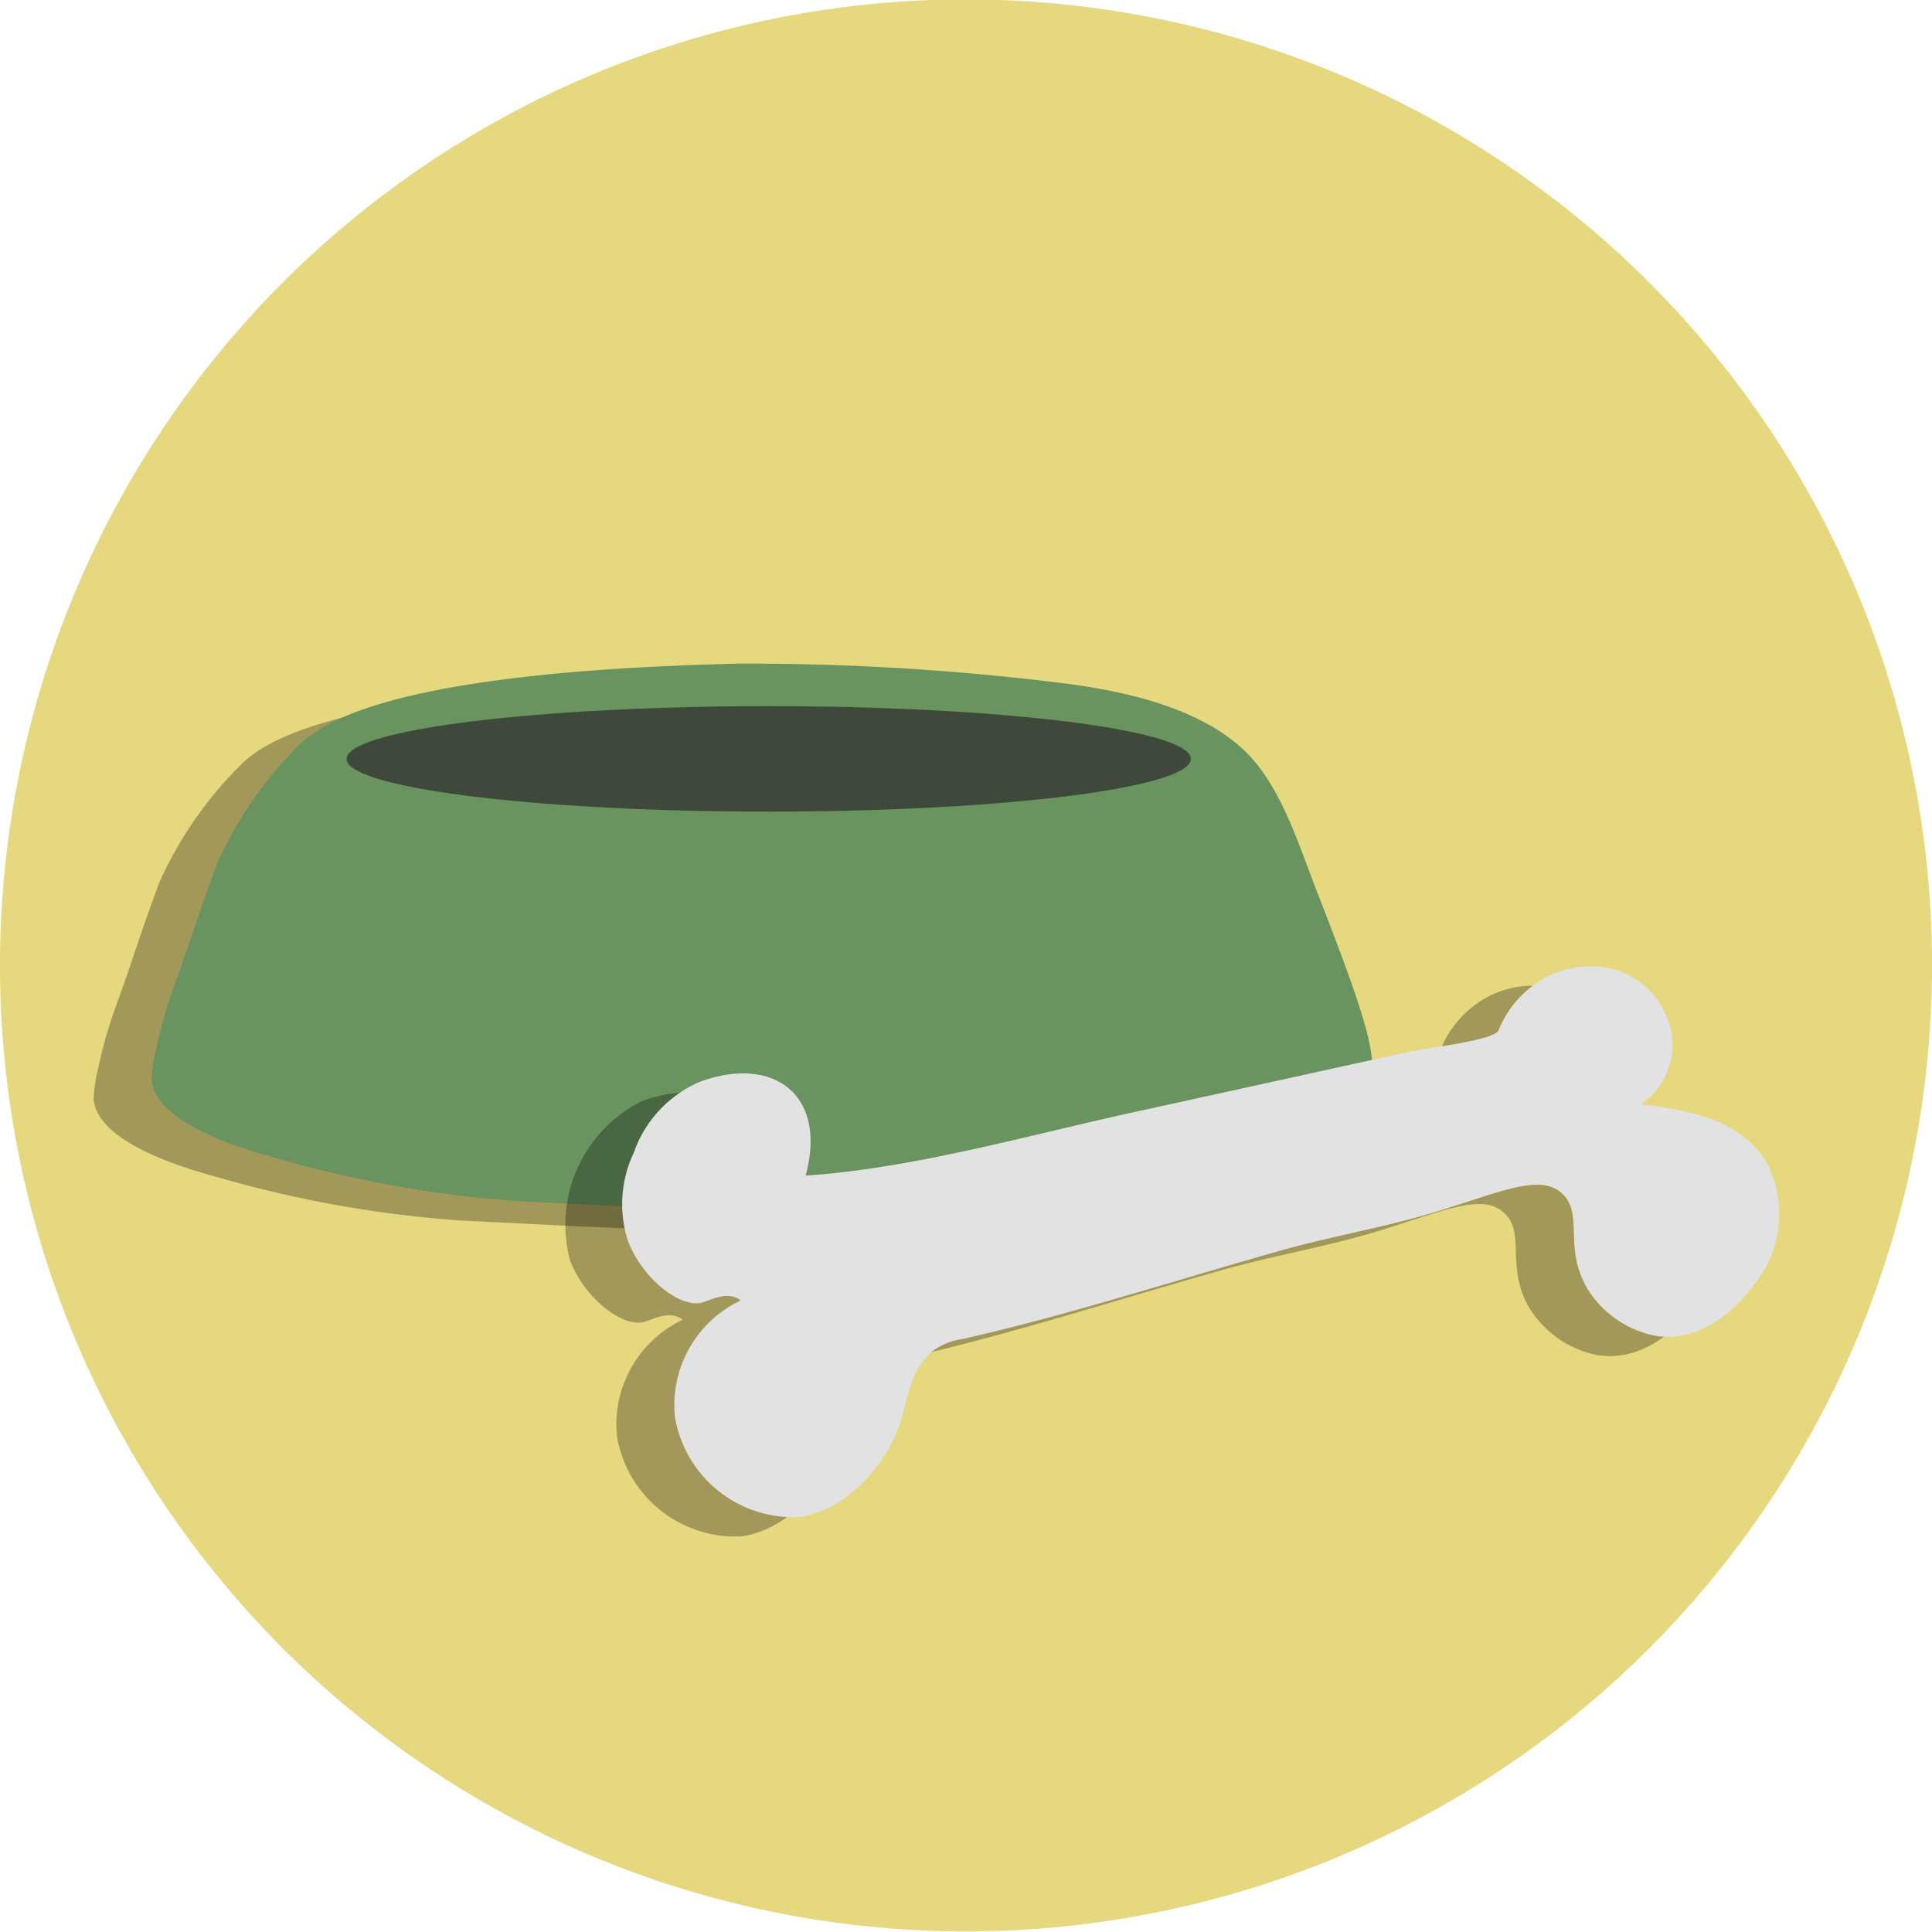 <svg xmlns="http://www.w3.org/2000/svg" viewBox="0 0 100 100"><defs><style>.cls-1{fill:#e5d87f;}.cls-2{fill:none;}.cls-3{fill:#b3b3b3;opacity:0.35;}.cls-4{opacity:0.3;}.cls-5{fill:#69935f;}.cls-6{fill:#3e493b;}.cls-7{fill:#e2e2e2;}</style></defs><title>zdjel</title><g id="Layer_1" data-name="Layer 1"><path class="cls-1" d="M87.59,17A5.24,5.24,0,0,0,87,17a5.24,5.24,0,0,1,.59,0A50,50,0,1,0,100,50,49.87,49.87,0,0,0,87.59,17Z"/><path class="cls-2" d="M87.59,17A50,50,0,1,0,100,50,49.87,49.87,0,0,0,87.59,17Z"/></g><g id="Layer_2" data-name="Layer 2"><path class="cls-3" d="M42.16,100.24l-8.67-3"/><g class="cls-4"><path d="M67.67,57.61c.82-1.38.31-3.21-2.37-10.12-1-2.48-1.92-5.77-3.9-7.65-2.55-2.42-6.88-3.21-10.23-3.58a131.83,131.83,0,0,0-15.92-.91c-17.75.41-21.52,3-22.76,4.21a20.28,20.28,0,0,0-4.25,6.13c-.1.28-.46,1.25-.85,2.37s-.66,2-1.3,3.77a23.27,23.27,0,0,0-1,3.44,7.3,7.3,0,0,0-.24,1.66c.22,2.16,4.49,3.49,6.41,4A60.33,60.33,0,0,0,23.8,63.17c10.85.54,16.41.86,23.12.22a81.48,81.48,0,0,0,11.37-1.86C61,60.87,66.06,60.31,67.67,57.61Z"/></g><path class="cls-5" d="M70.67,56.61c.82-1.38.31-3.21-2.37-10.12-1-2.48-1.92-5.77-3.9-7.65-2.55-2.42-6.88-3.21-10.23-3.58a131.83,131.83,0,0,0-15.92-.91c-17.75.41-21.52,3-22.76,4.21a20.28,20.28,0,0,0-4.25,6.13c-.1.28-.46,1.25-.85,2.37s-.66,2-1.3,3.77a23.27,23.27,0,0,0-1,3.44,7.3,7.3,0,0,0-.24,1.66c.22,2.16,4.49,3.49,6.41,4A60.33,60.33,0,0,0,26.8,62.17c10.85.54,16.41.86,23.12.22a81.48,81.48,0,0,0,11.37-1.86C64,59.87,69.06,59.31,70.67,56.61Z"/><ellipse class="cls-6" cx="39.79" cy="39.28" rx="21.85" ry="2.73"/><g class="cls-4"><path d="M38.7,61.85c5.85-.4,11.91-2.21,17.66-3.43q4.56-1,9.11-2l4.55-1c.61-.14,4.33-.57,4.54-1.08a5.36,5.36,0,0,1,1.86-2.38,5,5,0,0,1,4.09-.8,4.23,4.23,0,0,1,2.94,3,3.71,3.71,0,0,1-1.52,4c2.37.28,5,.74,6.41,2.83a5.8,5.8,0,0,1-.6,6.57c-.16.19-2.1,3-5,2.59a5.34,5.34,0,0,1-3.51-2.34c-1.35-2.14-.24-3.92-1.34-5s-3.05-.18-6.33.84c-2.75.86-5.6,1.32-8.38,2.11-5.45,1.54-10.85,3.3-16.37,4.55a3.36,3.36,0,0,0-1.65.71c-1.05,1-1.17,2.34-1.53,3.5-.7,2.32-2.9,4.68-5.23,5a6.21,6.21,0,0,1-6.47-5.21,6,6,0,0,1,3.41-6c-.61-.45-1.26-.15-1.93.09-1.11.39-3.16-1.18-3.91-3.18a7.15,7.15,0,0,1,3.71-8.22C36.9,55.62,39.86,57.54,38.7,61.85Z"/></g><path class="cls-7" d="M41.7,60.85c5.85-.4,11.91-2.21,17.66-3.43q4.56-1,9.11-2l4.55-1c.61-.14,4.33-.57,4.54-1.08a5.36,5.36,0,0,1,1.86-2.38,5,5,0,0,1,4.09-.8,4.23,4.23,0,0,1,2.94,3,3.71,3.71,0,0,1-1.52,4c2.37.28,5,.74,6.41,2.83a5.8,5.8,0,0,1-.6,6.57c-.16.19-2.1,3-5,2.59a5.34,5.34,0,0,1-3.51-2.34c-1.35-2.14-.24-3.92-1.34-5s-3.05-.18-6.33.84c-2.75.86-5.6,1.32-8.38,2.11-5.45,1.54-10.85,3.3-16.37,4.55a3.36,3.36,0,0,0-1.65.71c-1.05,1-1.17,2.34-1.53,3.5-.7,2.32-2.9,4.68-5.23,5a6.21,6.21,0,0,1-6.47-5.21,6,6,0,0,1,3.41-6c-.61-.45-1.26-.15-1.93.09-1.11.39-3.16-1.18-3.91-3.18a6.2,6.2,0,0,1,.31-4.57,6.21,6.21,0,0,1,3.4-3.65C39.9,54.62,42.86,56.54,41.7,60.85Z"/></g></svg>